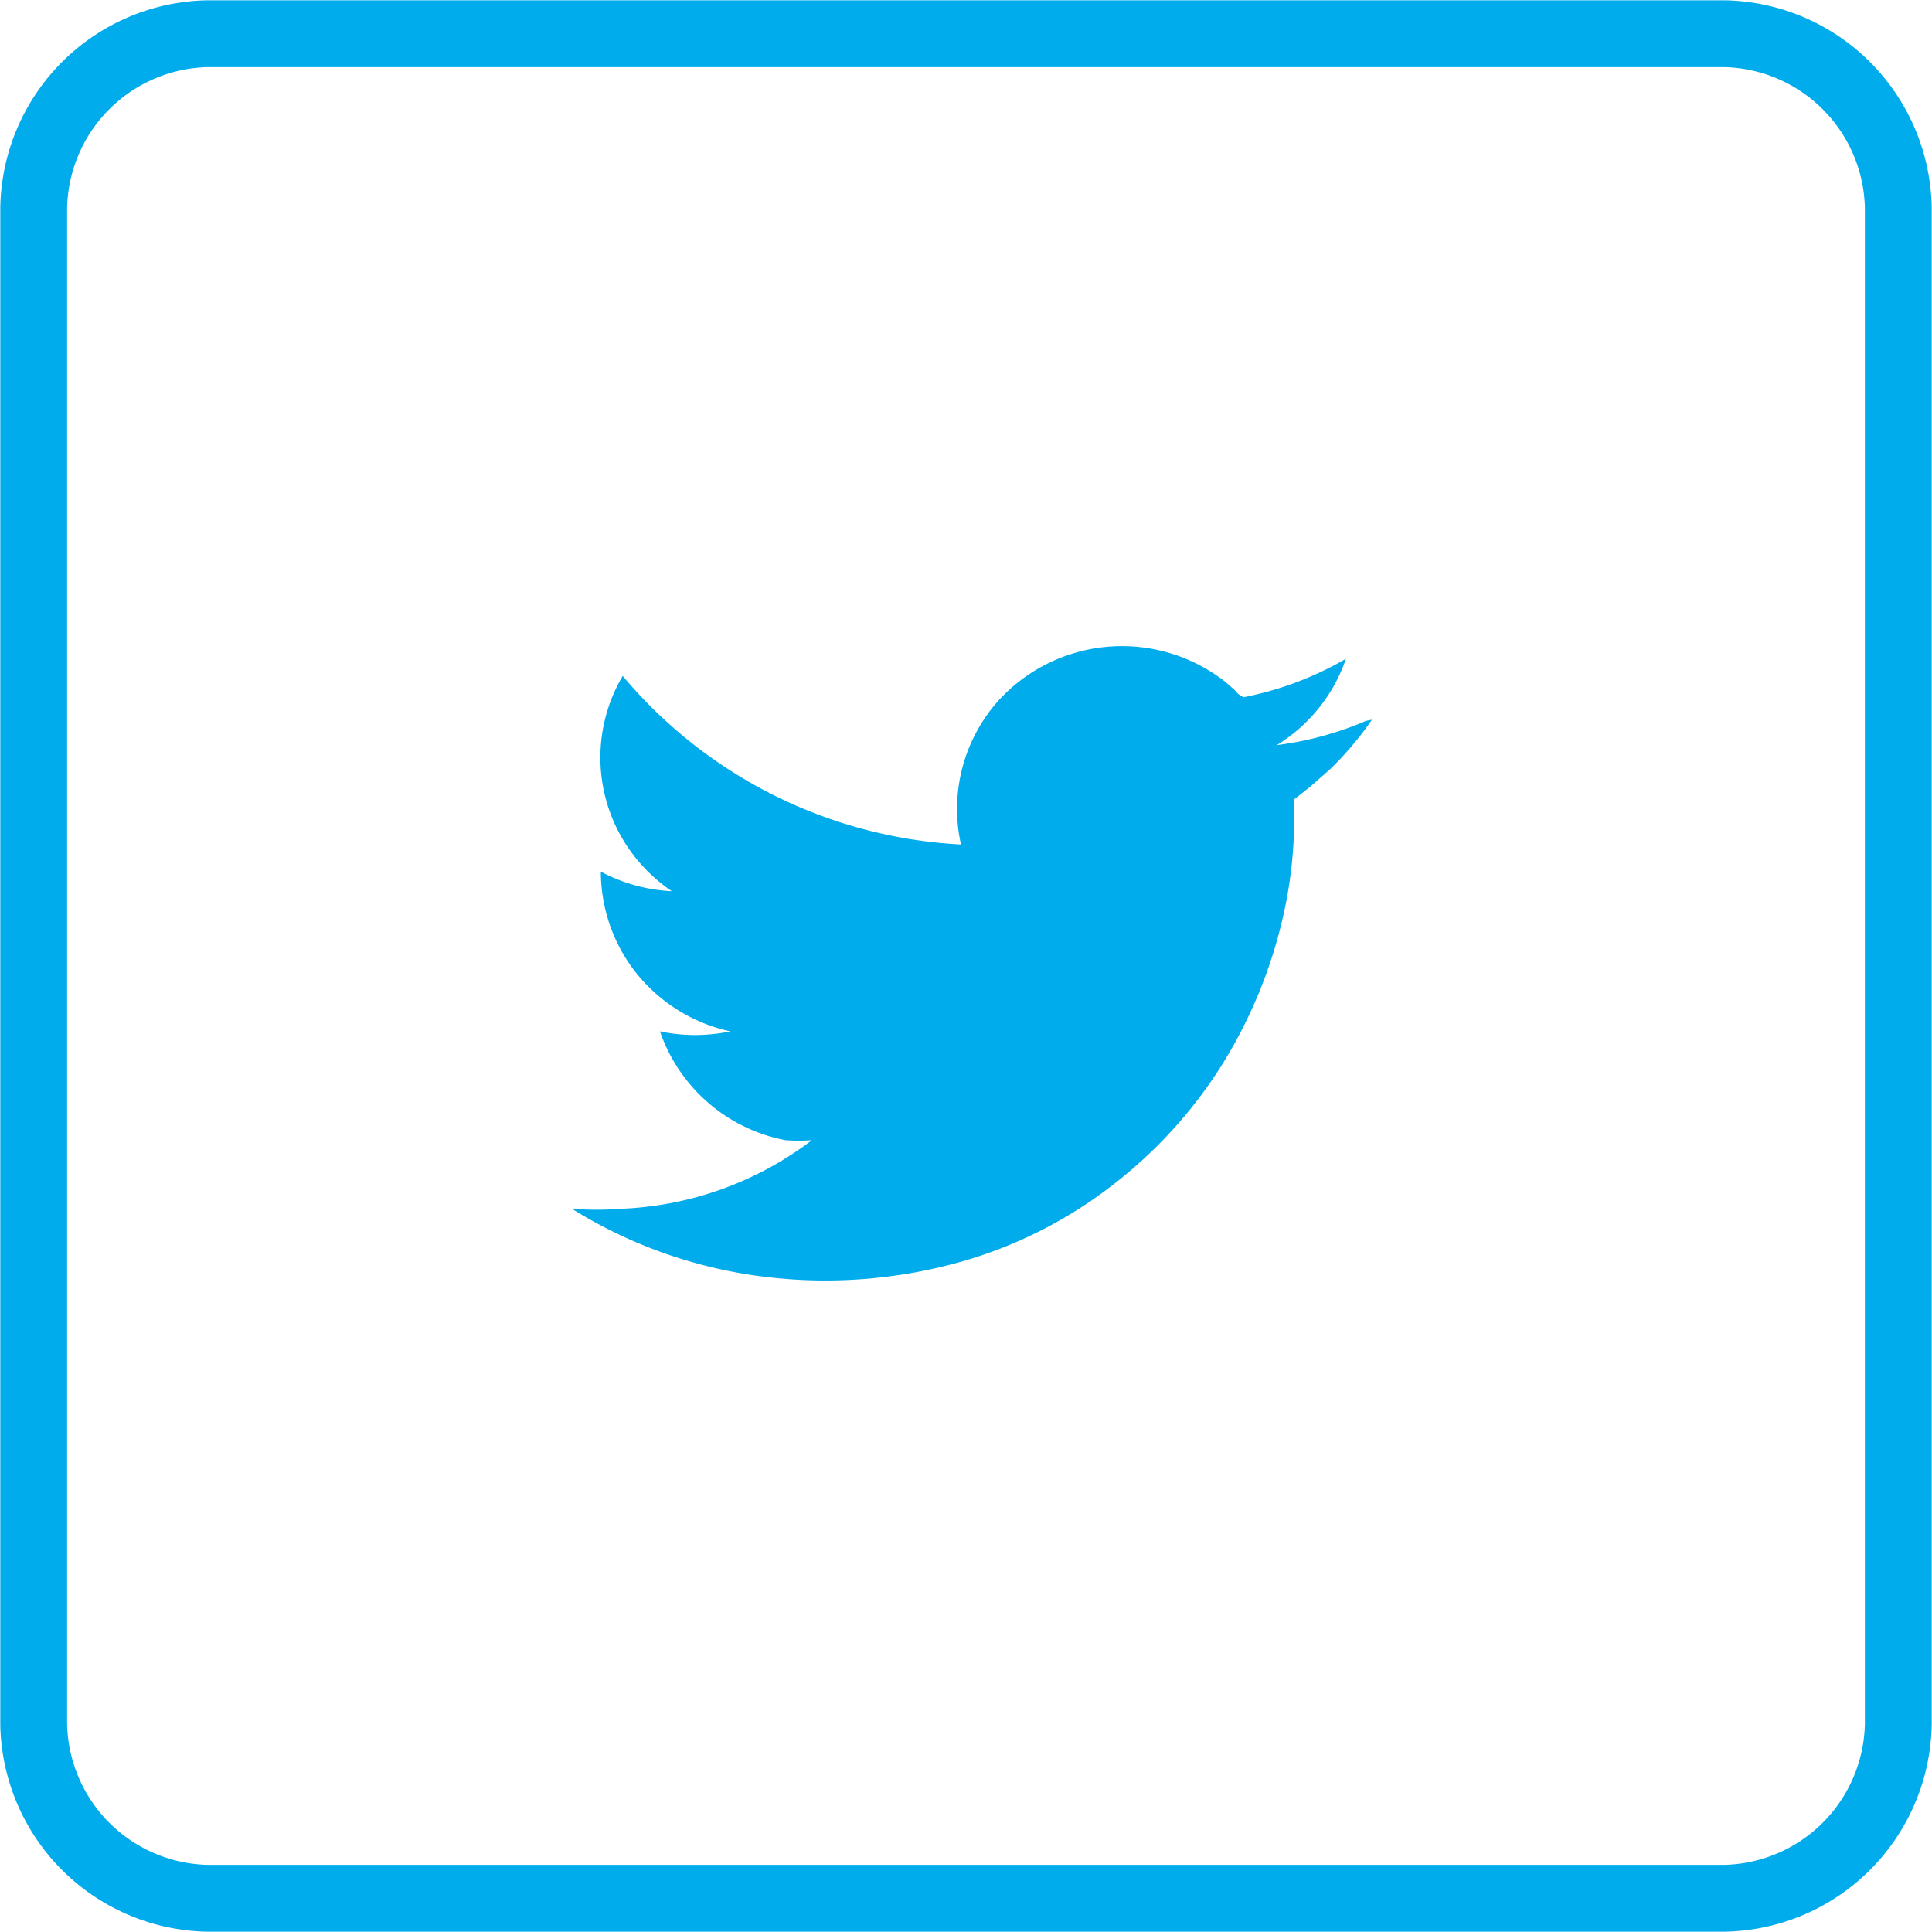 <svg id="Слой_1" data-name="Слой 1" xmlns="http://www.w3.org/2000/svg" viewBox="0 0 32.67 32.67">
  <defs>
    <style>
      .cls-1 {
        fill: none;
        stroke: #00aceb;
        stroke-linecap: round;
        stroke-linejoin: round;
        stroke-width: 1.13px;
      }

      .cls-2 {
        fill: #00aceb;
        fill-rule: evenodd;
      }
    </style>
  </defs>
  <title>twitter</title>
  <g>
    <path class="cls-1" d="M292.51,380.57h25.65a3,3,0,0,1,2.94,2.94v25.65a3,3,0,0,1-2.94,2.94H292.51a3,3,0,0,1-2.94-2.94V383.51a3,3,0,0,1,2.94-2.94h0Z" transform="translate(-289 -380)"/>
    <path class="cls-2" d="M312.1,392.19a5.63,5.63,0,0,1-1.51.41,0,0,0,0,1,0,0,2.76,2.76,0,0,0,1.17-1.46,0,0,0,0,0,0,0,5.58,5.58,0,0,1-1.73.65,0.36,0.36,0,0,1-.15-0.12l-0.16-.14a2.83,2.83,0,0,0-3.83.31,2.75,2.75,0,0,0-.64,2.44,0,0,0,0,1,0,0,8,8,0,0,1-5.72-2.85l0,0a2.71,2.71,0,0,0,.28,3.15,2.78,2.78,0,0,0,.55.49,0,0,0,0,1,0,0,2.84,2.84,0,0,1-1.2-.33h0a2.77,2.77,0,0,0,.52,1.61,2.8,2.8,0,0,0,1.19.94,2.75,2.75,0,0,0,.48.15,0,0,0,0,1,0,0,2.87,2.87,0,0,1-1.19,0,0,0,0,0,0,0,0,2.8,2.8,0,0,0,2.12,1.84,2.85,2.85,0,0,0,.45,0,0,0,0,0,1,0,0,5.7,5.7,0,0,1-3.22,1.16,5.43,5.43,0,0,1-.84,0,0,0,0,0,0,0,0,8,8,0,0,0,3.34,1.16,8.44,8.44,0,0,0,3.33-.29,7.54,7.54,0,0,0,2.55-1.33,7.82,7.82,0,0,0,1.79-2,8.17,8.17,0,0,0,1-2.41,7.45,7.45,0,0,0,.2-2s0,0,0-.05l0,0,0.09-.07,0.19-.15,0.34-.3a5.57,5.57,0,0,0,.6-0.69l0.1-.14a0,0,0,0,0,0,0h0Z" transform="translate(-289 -380)"/>
  </g>
</svg>
